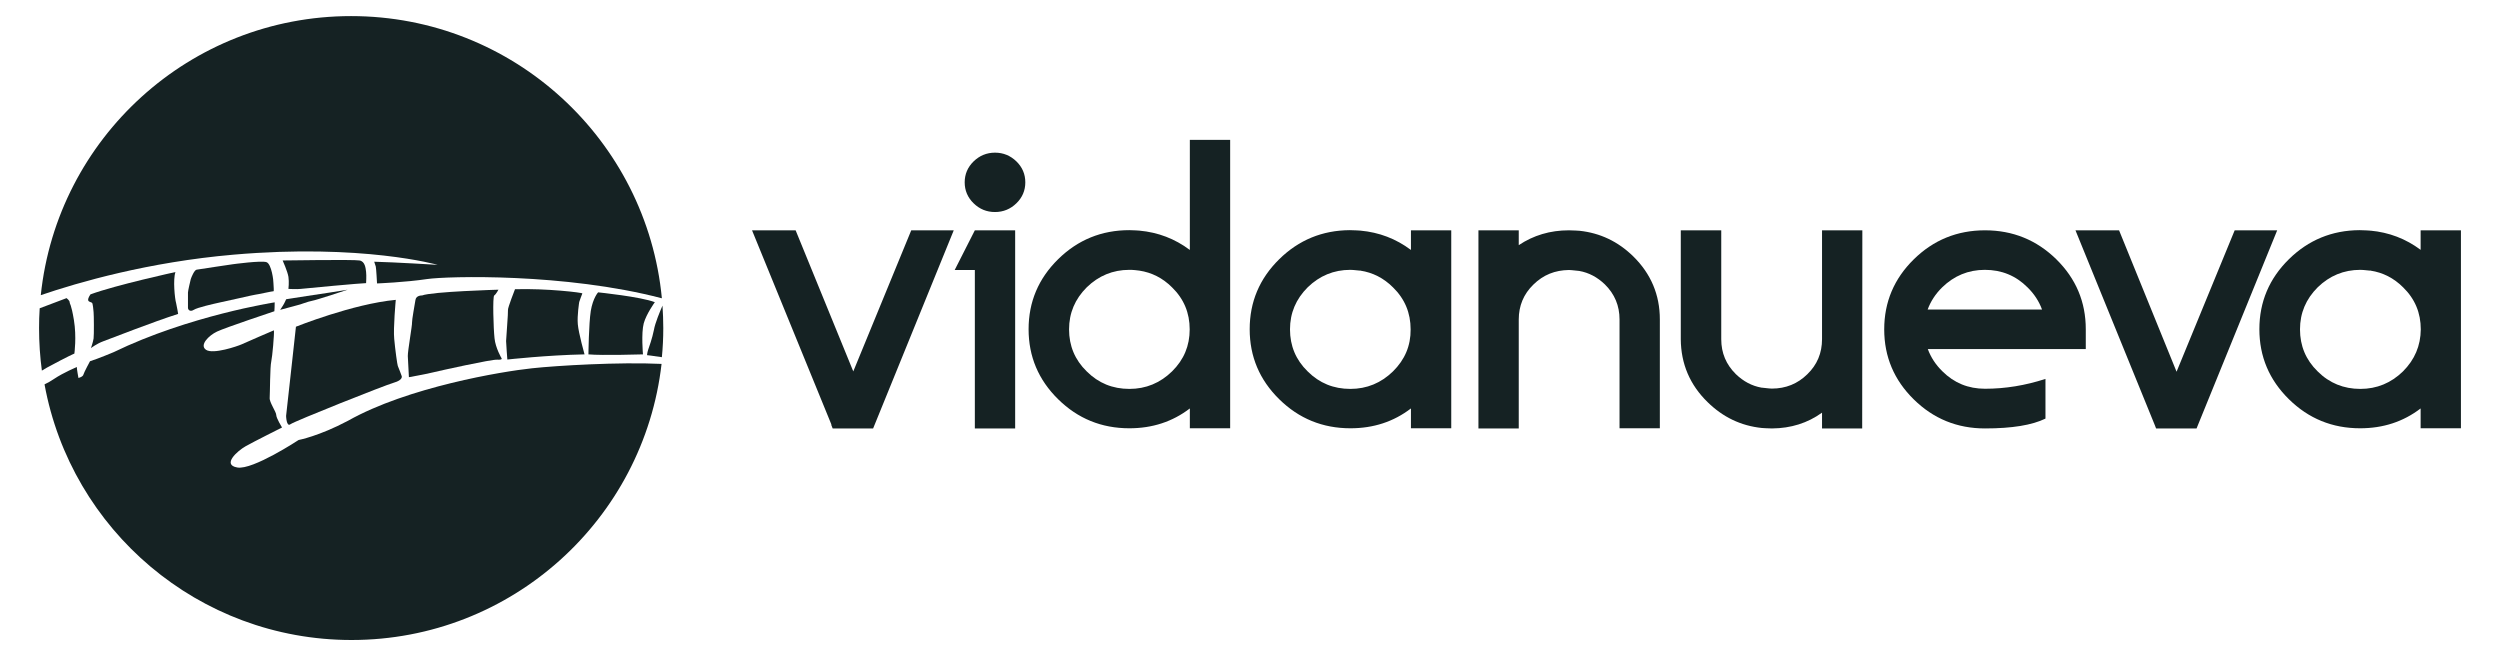 <?xml version="1.0" encoding="utf-8"?>
<!-- Generator: Adobe Illustrator 24.0.1, SVG Export Plug-In . SVG Version: 6.00 Build 0)  -->
<svg version="1.1" id="Layer_1" xmlns="http://www.w3.org/2000/svg" xmlns:xlink="http://www.w3.org/1999/xlink" x="0px" y="0px"
	 viewBox="0 0 160 42" style="enable-background:new 0 0 160 42;" xml:space="preserve">
<style type="text/css">
	.st0{fill:#152223;}
</style>
<g>
	<g>
		<g>
			<path class="st0" d="M4.76,22.63c0,0,0.15-1.06-0.03-2.15c-0.18-1.08-0.27-1.01-0.27-1.13c0-0.12-0.2-0.27-0.2-0.27
				s-0.91,0.35-1.72,0.65C2.51,20.16,2.5,20.58,2.5,21c0,0.92,0.06,1.83,0.18,2.72c0.1-0.06,0.21-0.12,0.32-0.19
				C4.44,22.75,4.76,22.63,4.76,22.63z"/>
			<path class="st0" d="M34.05,23.57c-1.9,0.2-7.95,1.2-11.78,3.36c-1.87,0.99-3.16,1.23-3.16,1.23s-2.93,1.93-3.92,1.76
				c-1-0.17,0-1.06,0.53-1.36c0.53-0.3,2.33-1.2,2.33-1.2s-0.37-0.6-0.37-0.8c0-0.2-0.45-0.82-0.42-1.1c0.02-0.27,0.02-2,0.1-2.32
				c0.07-0.32,0.2-1.77,0.17-2c0,0-1.8,0.77-2.07,0.9c-0.27,0.12-1.82,0.65-2.27,0.35c-0.45-0.3,0.17-0.92,0.7-1.17
				c0.52-0.25,3.67-1.3,3.67-1.3s0.03-0.5,0.02-0.57c0,0-5.49,0.85-10.31,3.19c0,0-1,0.42-1.51,0.58c0,0-0.38,0.7-0.42,0.85
				c-0.03,0.15-0.32,0.22-0.32,0.22s-0.12-0.65-0.1-0.7c0,0-0.85,0.35-1.46,0.76c-0.19,0.13-0.4,0.25-0.61,0.35
				c1.7,9.3,9.85,16.36,19.65,16.36c10.25,0,18.7-7.73,19.84-17.67C39.61,23.16,35.62,23.4,34.05,23.57z"/>
			<path class="st0" d="M28.01,16.95c0,0-2.78-0.17-4.06-0.2c0,0,0.06,0.18,0.1,0.31c0.03,0.13,0.08,1.08,0.08,1.08
				s1.79-0.07,3.2-0.28c1.29-0.19,8.85-0.39,15.03,1.23C41.39,8.96,32.86,1.03,22.47,1.03c-10.32,0-18.81,7.82-19.86,17.86
				c2.43-0.83,6.9-2.12,12.32-2.59C23.18,15.58,28.01,16.95,28.01,16.95z"/>
			<path class="st0" d="M41.48,22.39c-0.06,0.19-0.07,0.34-0.07,0.34s0.38,0.04,0.95,0.13c0.06-0.61,0.09-1.23,0.09-1.86
				c0-0.48-0.02-0.96-0.05-1.44c-0.15,0.34-0.48,1.13-0.55,1.56C41.74,21.67,41.54,22.21,41.48,22.39z"/>
			<path class="st0" d="M41.91,19.34c-0.9-0.35-3.63-0.63-3.63-0.63s-0.33,0.35-0.47,1.19c-0.13,0.84-0.15,2.78-0.15,2.78
				c0.86,0.08,3.49,0,3.49,0s-0.12-1.35,0.05-1.99C41.37,20.08,41.91,19.34,41.91,19.34z"/>
			<path class="st0" d="M31.65,21.65c-0.07-0.62-0.13-2.66-0.02-2.74c0.12-0.08,0.27-0.37,0.27-0.37s-4.24,0.12-4.89,0.37
				c0,0-0.37-0.02-0.42,0.28c-0.05,0.3-0.23,1.3-0.22,1.45c0.02,0.15-0.28,1.83-0.27,2.15c0.02,0.32,0.07,1.35,0.07,1.35
				s1.01-0.18,1.51-0.3c0.5-0.12,3.78-0.85,4.14-0.82c0.37,0.02,0.28-0.09,0.28-0.09S31.71,22.27,31.65,21.65z"/>
			<path class="st0" d="M19.98,19.25c0.26-0.04,2.27-0.71,2.27-0.71s-1.05,0.17-1.19,0.19c-0.14,0.02-2.73,0.41-2.74,0.42
				c-0.02,0.01-0.09,0.22-0.22,0.42s-0.17,0.26-0.17,0.26s1.07-0.29,1.15-0.31C19.15,19.52,19.72,19.29,19.98,19.25z"/>
			<path class="st0" d="M25.46,23.42c-0.03-0.05-0.17-1.05-0.23-1.73c-0.07-0.68,0.1-2.5,0.1-2.5c-2.76,0.26-6.39,1.72-6.39,1.72
				s-0.17,1.51-0.25,2.28c-0.08,0.76-0.38,3.43-0.38,3.43s0.02,0.73,0.28,0.53c0.27-0.2,6.02-2.49,6.62-2.66
				c0.6-0.17,0.5-0.42,0.5-0.42S25.49,23.47,25.46,23.42z"/>
			<path class="st0" d="M37.07,19.33c0,0,0.17-0.5,0.2-0.55c0.03-0.05-2.26-0.33-4.31-0.27c0,0-0.47,1.19-0.45,1.33
				c0.02,0.14-0.12,1.83-0.12,1.99c0,0.16,0.08,1.18,0.08,1.18s2.51-0.28,4.94-0.33c0,0-0.38-1.35-0.43-1.93
				C36.93,20.19,37.07,19.33,37.07,19.33z"/>
			<path class="st0" d="M18.46,18.49c0,0,0.57,0.03,0.78,0c0.22-0.03,4.02-0.38,4.19-0.37c0,0,0.03-0.47,0-0.72
				c-0.03-0.25-0.07-0.67-0.42-0.73c-0.35-0.07-4.92,0-4.92,0s0.32,0.72,0.37,1.05S18.46,18.49,18.46,18.49z"/>
			<path class="st0" d="M11.23,17.41c0,0-3.81,0.83-5.44,1.43c0,0-0.15,0.2-0.15,0.35c0,0.15,0.23,0.13,0.27,0.22
				c0.03,0.08,0.07,0.4,0.08,0.57c0.02,0.17,0.03,1.46,0,1.68c-0.03,0.22-0.17,0.62-0.17,0.62S6.17,22,6.64,21.83
				c0.47-0.17,3.13-1.22,4.76-1.74c0,0-0.07-0.45-0.13-0.7C11.19,19.14,11.06,17.88,11.23,17.41z"/>
			<path class="st0" d="M17.06,16.78c-0.32-0.12-2.15,0.13-2.15,0.13s-2.18,0.32-2.33,0.35c-0.15,0.03-0.33,0.48-0.37,0.6
				c-0.03,0.12-0.18,0.75-0.18,0.86c0,0.12,0,0.86,0,0.98c0,0.12,0.13,0.28,0.37,0.13c0.23-0.15,1.25-0.38,1.66-0.47
				c0.42-0.08,2.2-0.5,2.28-0.5c0.08,0,1.11-0.23,1.16-0.22c0.05,0.02,0-0.35,0-0.52C17.51,17.98,17.38,16.9,17.06,16.78z"/>
		</g>
	</g>
	<g>
		<g>
			<polygon class="st0" points="54.61,23.77 50.92,14.74 48.13,14.74 53.21,27.17 53.2,27.19 53.29,27.42 55.88,27.42 61.04,14.74 
				58.32,14.74 			"/>
			<path class="st0" d="M63.68,9.77c-0.53,0-0.99,0.19-1.37,0.56c-0.38,0.37-0.57,0.82-0.57,1.34c0,0.52,0.19,0.97,0.57,1.34
				c0.38,0.37,0.83,0.56,1.37,0.56c0.53,0,0.99-0.19,1.37-0.56c0.38-0.37,0.57-0.82,0.57-1.34c0-0.52-0.19-0.97-0.57-1.34
				C64.67,9.96,64.21,9.77,63.68,9.77z"/>
			<polygon class="st0" points="61.1,17.28 62.39,17.28 62.39,27.42 64.97,27.42 64.97,14.74 62.39,14.74 			"/>
			<path class="st0" d="M76.14,15.99c-0.95-0.71-2.02-1.12-3.22-1.23c0,0-0.38-0.03-0.64-0.03c-1.78,0-3.3,0.62-4.56,1.86
				c-1.26,1.24-1.89,2.73-1.89,4.48c0,1.75,0.63,3.24,1.89,4.48c1.26,1.24,2.78,1.86,4.56,1.86c1.47,0,2.76-0.42,3.87-1.27v1.27
				h2.58V8.95h-2.58V15.99z M75.01,23.77c-0.76,0.74-1.67,1.12-2.73,1.12c-1.07,0-1.98-0.37-2.73-1.12
				c-0.76-0.74-1.13-1.64-1.13-2.69c0-1.05,0.38-1.94,1.13-2.69c0.76-0.74,1.67-1.12,2.73-1.12c0,0,0.21-0.01,0.64,0.05
				c0.79,0.12,1.49,0.47,2.09,1.07c0.76,0.74,1.13,1.64,1.13,2.69C76.14,22.13,75.77,23.02,75.01,23.77z"/>
			<path class="st0" d="M90.29,15.99c-0.95-0.71-2.02-1.12-3.22-1.23c0,0-0.41-0.03-0.68-0.03l0,0c-1.76,0.01-3.27,0.63-4.52,1.86
				c-1.26,1.24-1.89,2.73-1.89,4.48c0,1.75,0.63,3.24,1.89,4.48c1.26,1.24,2.78,1.86,4.56,1.86c1.47,0,2.76-0.42,3.87-1.27v1.27
				h2.58V14.74h-2.58V15.99z M89.15,23.77c-0.76,0.74-1.67,1.12-2.73,1.12c-1.07,0-1.98-0.37-2.73-1.12
				c-0.76-0.74-1.13-1.64-1.13-2.69c0-1.05,0.38-1.94,1.13-2.69c0.76-0.74,1.67-1.12,2.73-1.12c0.07,0,0.27,0.01,0.61,0.05
				c0.01,0,0.02-0.01,0.03-0.01v0.01c0.79,0.12,1.49,0.47,2.09,1.07c0.76,0.74,1.13,1.64,1.13,2.69
				C90.29,22.13,89.91,23.02,89.15,23.77z"/>
			<path class="st0" d="M101.09,14.77L101.09,14.77c0,0-0.42-0.03-0.68-0.03l0,0c-1.2,0-2.27,0.32-3.21,0.95v-0.95l-2.58,0v12.68
				h2.58v-6.97c0-0.88,0.31-1.63,0.94-2.24c0.63-0.62,1.38-0.92,2.28-0.93c0.02,0,0.24,0.01,0.65,0.06c0.62,0.11,1.16,0.4,1.64,0.86
				c0.63,0.62,0.94,1.37,0.94,2.24v6.97h2.58v-6.97c0-1.57-0.57-2.92-1.7-4.03C103.55,15.45,102.4,14.91,101.09,14.77z"/>
			<path class="st0" d="M113.42,27.42c1.19-0.01,2.26-0.34,3.19-1.01l0,1.01l2.57,0l0.01-12.68h-2.58v6.97
				c0,0.88-0.31,1.63-0.94,2.24c-0.62,0.61-1.38,0.92-2.27,0.92c-0.03,0-0.25-0.01-0.64-0.06c-0.01,0-0.01,0-0.02,0v0
				c-0.62-0.11-1.16-0.4-1.64-0.86c-0.63-0.62-0.94-1.36-0.94-2.24v-6.97h-2.59v6.97c0.01,1.57,0.58,2.92,1.72,4.03
				c0.98,0.96,2.13,1.51,3.46,1.65v0c0.01,0,0.39,0.03,0.64,0.03v0c0,0,0.01,0,0.01,0C113.4,27.42,113.41,27.42,113.42,27.42
				L113.42,27.42"/>
			<path class="st0" d="M127.04,14.74c-1.78,0-3.3,0.62-4.56,1.86c-1.26,1.24-1.89,2.73-1.89,4.48c0,1.75,0.63,3.24,1.89,4.48
				c1.26,1.24,2.78,1.86,4.56,1.86c1.72,0,3.01-0.21,3.87-0.63v-2.54c-1.29,0.42-2.58,0.63-3.87,0.63c-1.07,0-1.98-0.37-2.73-1.12
				c-0.43-0.42-0.74-0.9-0.93-1.42h4.31h0.35h5.45v-1.27c0-1.75-0.63-3.24-1.89-4.48C130.34,15.36,128.82,14.74,127.04,14.74z
				 M128.03,19.81h-0.35h-4.31c0.19-0.52,0.5-1,0.93-1.42c0.76-0.74,1.67-1.12,2.73-1.12c1.07,0,1.98,0.37,2.73,1.12
				c0.43,0.42,0.74,0.9,0.93,1.42H128.03z"/>
			<polygon class="st0" points="143.02,14.74 139.3,23.79 135.62,14.74 132.83,14.74 137.9,27.19 137.9,27.19 137.99,27.42 
				140.58,27.42 145.74,14.74 			"/>
			<path class="st0" d="M154.92,14.74v1.25c-0.95-0.71-2.02-1.12-3.22-1.23v0.04c0-0.02-0.01-0.04-0.01-0.04s-0.41-0.03-0.68-0.03
				c0,0,0,0,0,0c-1.76,0.01-3.27,0.63-4.52,1.86c-1.26,1.24-1.89,2.73-1.89,4.48c0,1.75,0.63,3.24,1.89,4.48
				c1.26,1.24,2.78,1.86,4.56,1.86c1.47,0,2.76-0.42,3.87-1.27v1.27h2.58V14.74H154.92z M153.79,23.77
				c-0.76,0.74-1.67,1.12-2.73,1.12s-1.98-0.37-2.73-1.12c-0.76-0.74-1.13-1.64-1.13-2.69c0-1.05,0.38-1.94,1.13-2.69
				c0.76-0.74,1.67-1.12,2.73-1.12c0.08,0,0.28,0.01,0.61,0.05c0.01,0,0.02-0.01,0.04-0.01v0.01c0.79,0.12,1.49,0.47,2.09,1.07
				c0.76,0.74,1.13,1.64,1.13,2.69C154.92,22.13,154.54,23.02,153.79,23.77z"/>
		</g>
	</g>
</g>
</svg>
